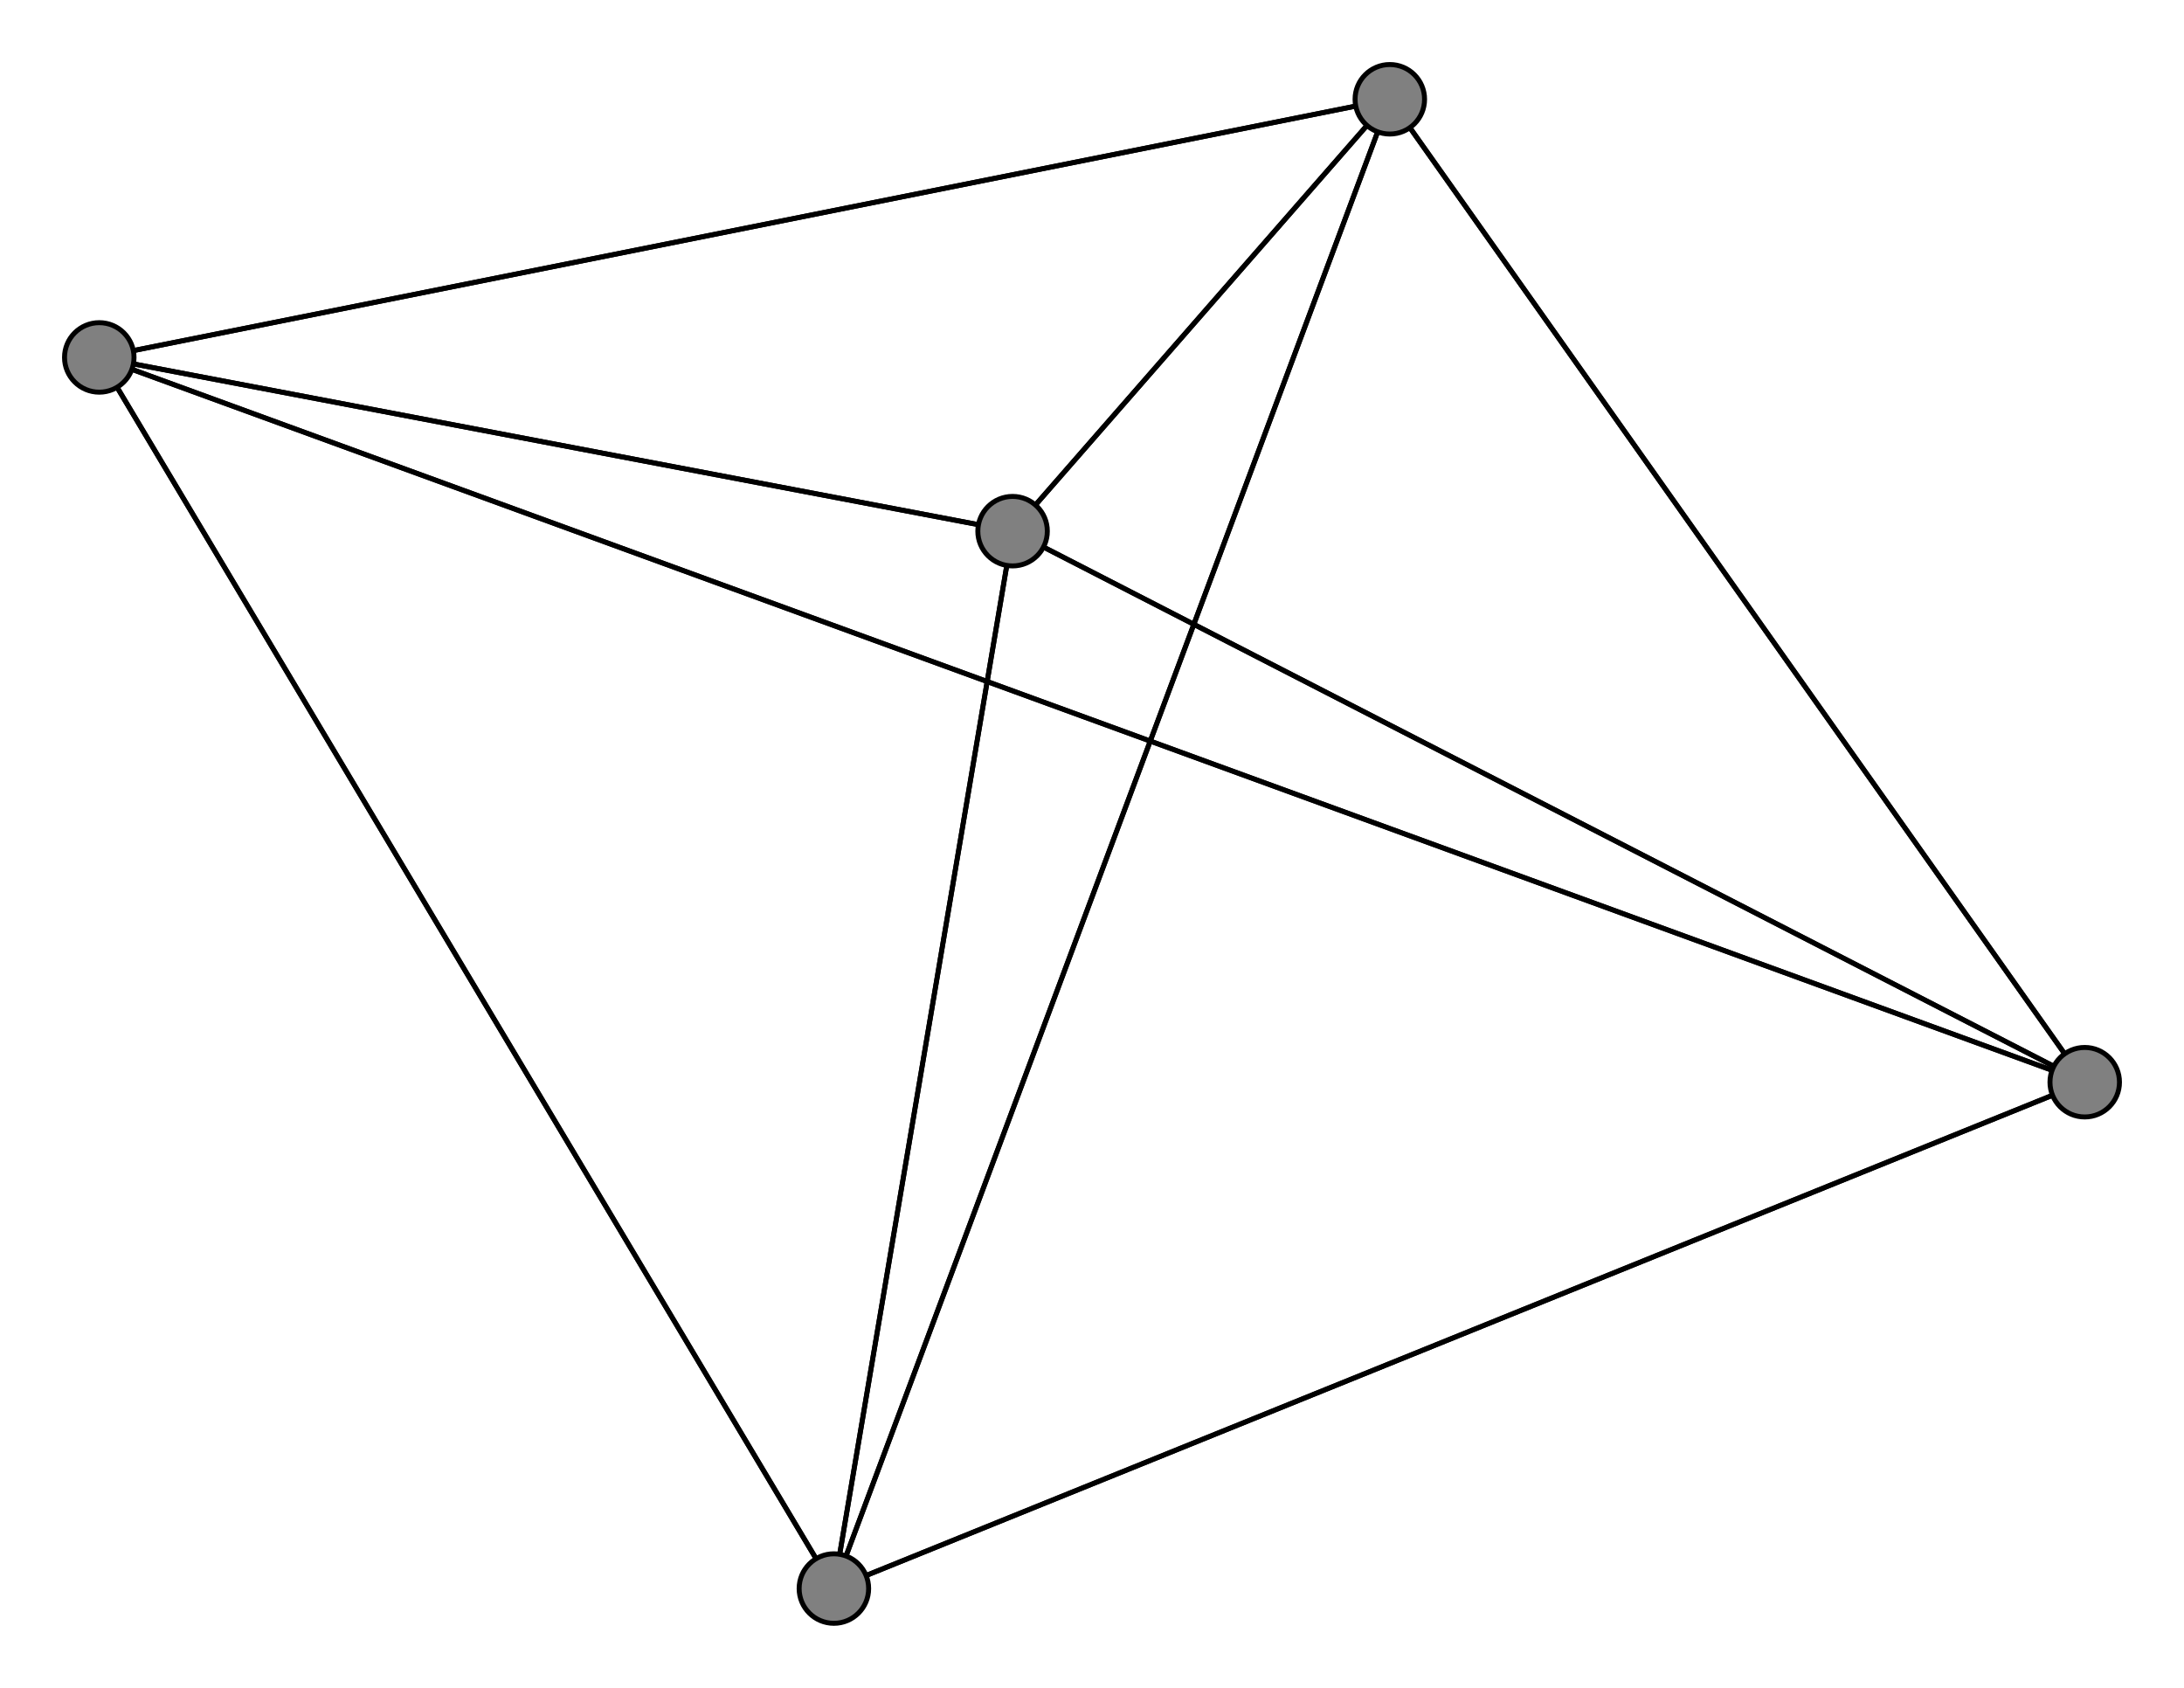 <svg width="440" height="340" xmlns="http://www.w3.org/2000/svg">
<path stroke-width="1" stroke="black" d="M 204 107 420 218"/>
<path stroke-width="1" stroke="black" d="M 280 20 420 218"/>
<path stroke-width="1" stroke="black" d="M 280 20 204 107"/>
<path stroke-width="1" stroke="black" d="M 168 320 280 20"/>
<path stroke-width="1" stroke="black" d="M 168 320 20 72"/>
<path stroke-width="1" stroke="black" d="M 168 320 420 218"/>
<path stroke-width="1" stroke="black" d="M 168 320 204 107"/>
<path stroke-width="1" stroke="black" d="M 20 72 280 20"/>
<path stroke-width="1" stroke="black" d="M 20 72 168 320"/>
<path stroke-width="1" stroke="black" d="M 20 72 420 218"/>
<path stroke-width="1" stroke="black" d="M 20 72 204 107"/>
<path stroke-width="1" stroke="black" d="M 420 218 280 20"/>
<path stroke-width="1" stroke="black" d="M 420 218 168 320"/>
<path stroke-width="1" stroke="black" d="M 420 218 20 72"/>
<path stroke-width="1" stroke="black" d="M 420 218 204 107"/>
<path stroke-width="1" stroke="black" d="M 204 107 280 20"/>
<path stroke-width="1" stroke="black" d="M 204 107 168 320"/>
<path stroke-width="1" stroke="black" d="M 204 107 20 72"/>
<path stroke-width="1" stroke="black" d="M 280 20 20 72"/>
<path stroke-width="1" stroke="black" d="M 280 20 168 320"/>
<circle cx="204" cy="107" r="7.0" style="fill:gray;stroke:black;stroke-width:1.0"/>
<circle cx="420" cy="218" r="7.0" style="fill:gray;stroke:black;stroke-width:1.0"/>
<circle cx="20" cy="72" r="7.0" style="fill:gray;stroke:black;stroke-width:1.0"/>
<circle cx="168" cy="320" r="7.0" style="fill:gray;stroke:black;stroke-width:1.0"/>
<circle cx="280" cy="20" r="7.0" style="fill:gray;stroke:black;stroke-width:1.0"/>
</svg>
